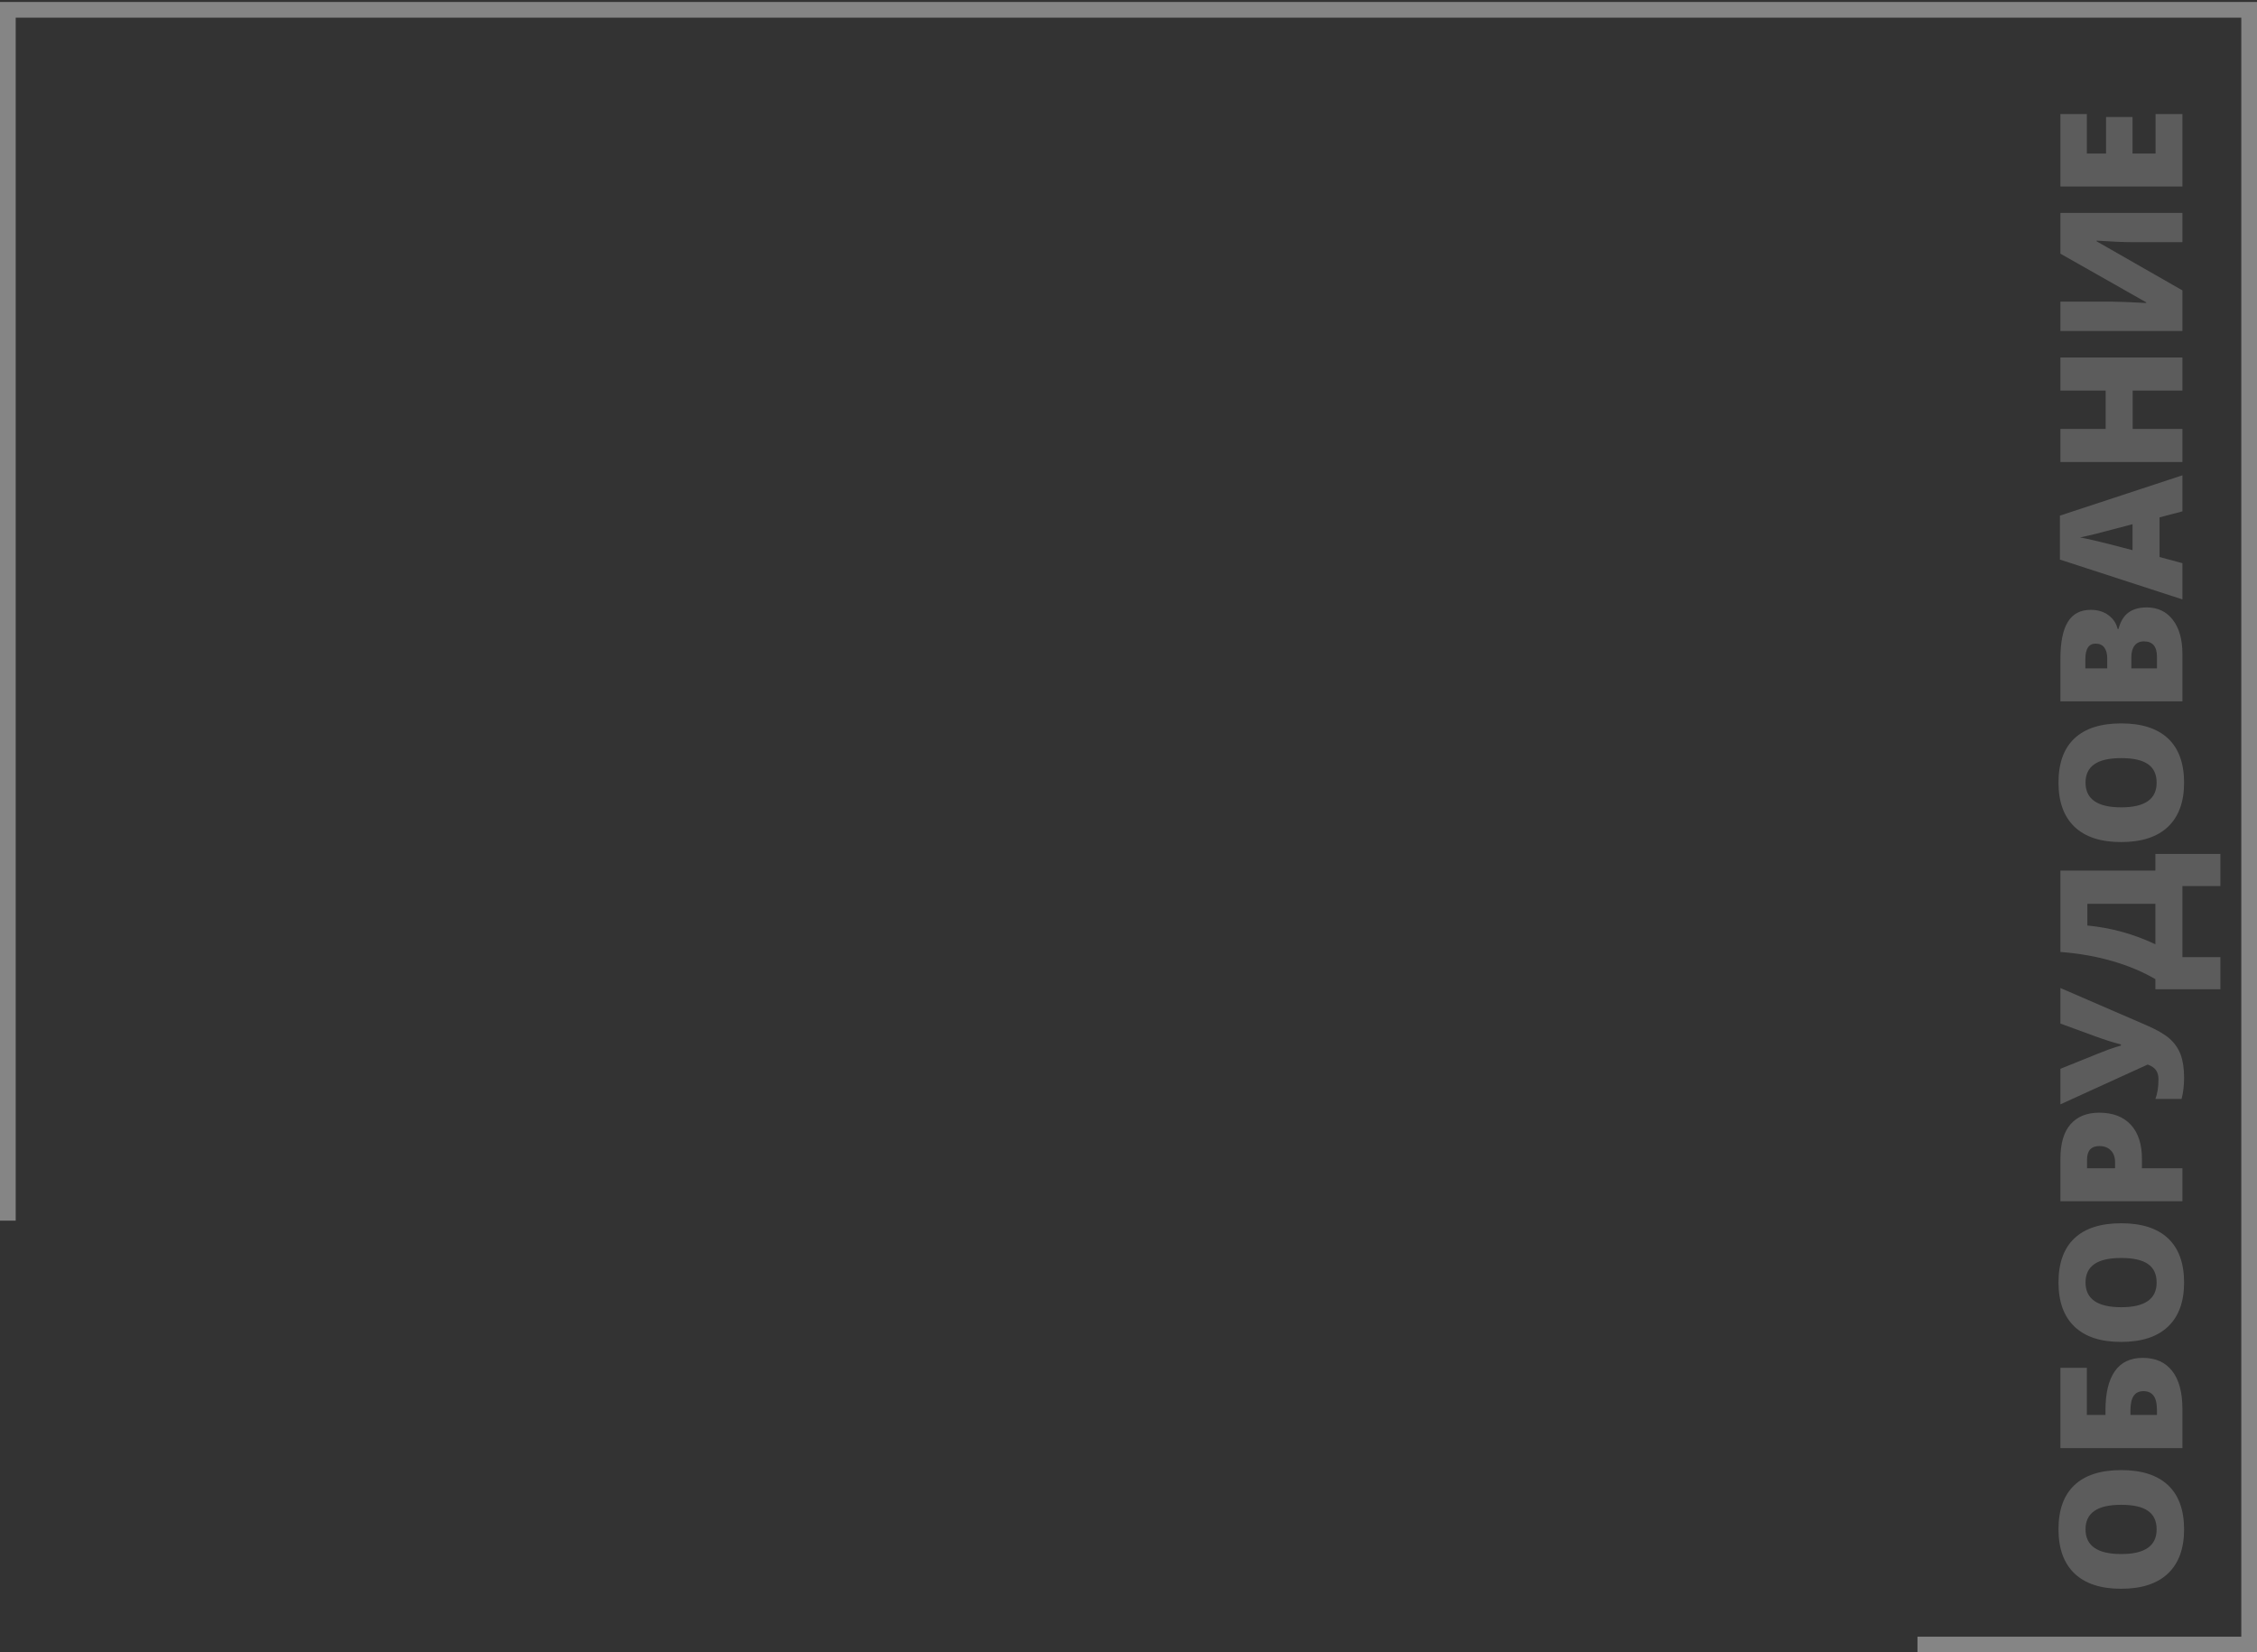 <svg width="575" height="421" viewBox="0 0 575 421" fill="none" xmlns="http://www.w3.org/2000/svg">
<rect x="0" y="0" width="575" height="421" fill="#333333" stroke="none"/>
<path opacity="0.2" d="M540.416 374.555C545.646 374.555 549.622 375.838 552.343 378.404C555.065 380.969 556.425 384.725 556.425 389.672C556.425 394.548 555.057 398.29 552.322 400.898C549.586 403.492 545.603 404.789 540.373 404.789C535.199 404.789 531.252 403.499 528.531 400.919C525.795 398.325 524.427 394.562 524.427 389.63C524.427 384.683 525.781 380.934 528.488 378.383C531.195 375.831 535.171 374.555 540.416 374.555ZM540.416 395.944C546.425 395.944 549.43 393.854 549.43 389.672C549.43 387.546 548.7 385.973 547.24 384.952C545.78 383.917 543.506 383.4 540.416 383.4C537.311 383.4 535.022 383.925 533.548 384.973C532.06 386.008 531.316 387.56 531.316 389.63C531.316 393.839 534.349 395.944 540.416 395.944ZM545.901 345.959C549.161 345.959 551.663 347.079 553.406 349.318C555.135 351.544 556 354.761 556 358.971V368.943H524.916V348.489H531.656V360.502H536.397V359.29C536.397 354.939 537.191 351.629 538.778 349.361C540.352 347.093 542.726 345.959 545.901 345.959ZM549.515 360.502V359.375C549.515 357.617 549.225 356.356 548.644 355.591C548.062 354.825 547.205 354.442 546.071 354.442C544.937 354.442 544.101 354.853 543.562 355.676C543.024 356.484 542.754 357.731 542.754 359.418V360.502H549.515ZM540.416 311.665C545.646 311.665 549.622 312.948 552.343 315.513C555.065 318.079 556.425 321.835 556.425 326.782C556.425 331.658 555.057 335.4 552.322 338.008C549.586 340.601 545.603 341.898 540.373 341.898C535.199 341.898 531.252 340.609 528.531 338.029C525.795 335.435 524.427 331.672 524.427 326.739C524.427 321.792 525.781 318.043 528.488 315.492C531.195 312.941 535.171 311.665 540.416 311.665ZM540.416 333.054C546.425 333.054 549.43 330.963 549.43 326.782C549.43 324.656 548.7 323.082 547.24 322.062C545.78 321.027 543.506 320.51 540.416 320.51C537.311 320.51 535.022 321.034 533.548 322.083C532.06 323.118 531.316 324.67 531.316 326.739C531.316 330.949 534.349 333.054 540.416 333.054ZM534.803 283.494C538.275 283.494 540.961 284.522 542.861 286.577C544.746 288.618 545.688 291.524 545.688 295.294V297.654H556V306.052H524.916V295.294C524.916 291.368 525.774 288.419 527.489 286.449C529.204 284.479 531.642 283.494 534.803 283.494ZM538.842 297.654V296.123C538.842 294.862 538.488 293.862 537.779 293.125C537.07 292.374 536.092 291.998 534.845 291.998C532.747 291.998 531.698 293.161 531.698 295.485V297.654H538.842ZM556.425 274.543C556.425 276.527 556.213 278.342 555.787 279.986H549.111C549.636 278.653 549.898 276.967 549.898 274.926C549.898 274.047 549.7 273.31 549.303 272.715C548.892 272.105 548.176 271.609 547.155 271.226L524.916 281.368V272.311L534.399 268.484C534.767 268.342 535.207 268.172 535.717 267.973C536.227 267.761 536.759 267.555 537.311 267.357C537.85 267.158 538.389 266.974 538.927 266.804C539.466 266.634 539.934 266.499 540.331 266.4V266.102C538.403 265.62 536.149 264.905 533.569 263.955L524.916 260.787V251.73L546.73 261.17C549.452 262.346 551.457 263.501 552.747 264.635C554.023 265.769 554.958 267.13 555.554 268.717C556.135 270.291 556.425 272.233 556.425 274.543ZM565.674 217.563V225.749H556V243.863H565.674V252.049H549.111V249.476C545.965 247.619 542.329 246.088 538.204 244.884C534.066 243.679 529.636 242.899 524.916 242.545V221.815H549.111V217.563H565.674ZM549.111 230.277H531.784V235.805C537.85 236.386 543.626 237.981 549.111 240.589V230.277ZM540.416 184.311C545.646 184.311 549.622 185.593 552.343 188.159C555.064 190.724 556.425 194.481 556.425 199.427C556.425 204.303 555.057 208.045 552.322 210.653C549.586 213.247 545.603 214.544 540.373 214.544C535.199 214.544 531.252 213.254 528.531 210.674C525.795 208.081 524.427 204.317 524.427 199.385C524.427 194.438 525.781 190.689 528.488 188.138C531.195 185.586 535.171 184.311 540.416 184.311ZM540.416 205.699C546.425 205.699 549.43 203.609 549.43 199.427C549.43 197.301 548.7 195.728 547.24 194.707C545.78 193.673 543.506 193.155 540.416 193.155C537.311 193.155 535.022 193.68 533.548 194.729C532.06 195.763 531.316 197.315 531.316 199.385C531.316 203.594 534.349 205.699 540.416 205.699ZM524.916 178.698V167.854C524.916 163.631 525.547 160.498 526.808 158.457C528.056 156.402 530.005 155.374 532.655 155.374C534.399 155.374 535.887 155.821 537.12 156.714C538.353 157.607 539.147 158.783 539.501 160.243H539.714C540.224 158.315 541.075 156.919 542.265 156.055C543.456 155.19 545.001 154.758 546.9 154.758C549.721 154.758 551.946 155.821 553.576 157.947C555.192 160.059 556 162.943 556 166.6V178.698H524.916ZM536.844 170.299V167.769C536.844 166.565 536.596 165.636 536.1 164.984C535.603 164.318 534.866 163.985 533.888 163.985C532.145 163.985 531.273 165.303 531.273 167.94V170.299H536.844ZM542.988 170.299H549.515V167.344C549.515 164.722 548.41 163.411 546.199 163.411C545.164 163.411 544.37 163.765 543.817 164.474C543.265 165.168 542.988 166.182 542.988 167.514V170.299ZM556 130.286L550.174 131.817V141.916L556 143.489V152.717L524.789 142.575V131.37L556 121.101V130.286ZM543.286 133.56L538.183 134.9C537.049 135.211 535.582 135.594 533.782 136.048C531.982 136.487 530.692 136.778 529.913 136.919C530.635 137.047 531.826 137.302 533.484 137.685C535.143 138.053 538.41 138.883 543.286 140.172V133.56ZM556 91.08V99.521H543.328V109.28H556V117.721H524.916V109.28H536.44V99.521H524.916V91.08H556ZM524.916 84.341V76.857H538.268C539.686 76.857 542.52 76.97 546.773 77.197V77.027L524.916 64.632V54.256H556V61.697H542.988C541.018 61.697 538.07 61.57 534.144 61.315V61.485L556 73.986V84.341H524.916ZM556 29.062V47.516H524.916V29.062H531.656V39.118H536.546V29.806H543.286V39.118H549.154V29.062H556Z" fill="white"/>
<path opacity="0.4" d="M488.5 419H573V2.5H2V311" stroke="white" stroke-width="4"/>
</svg>
